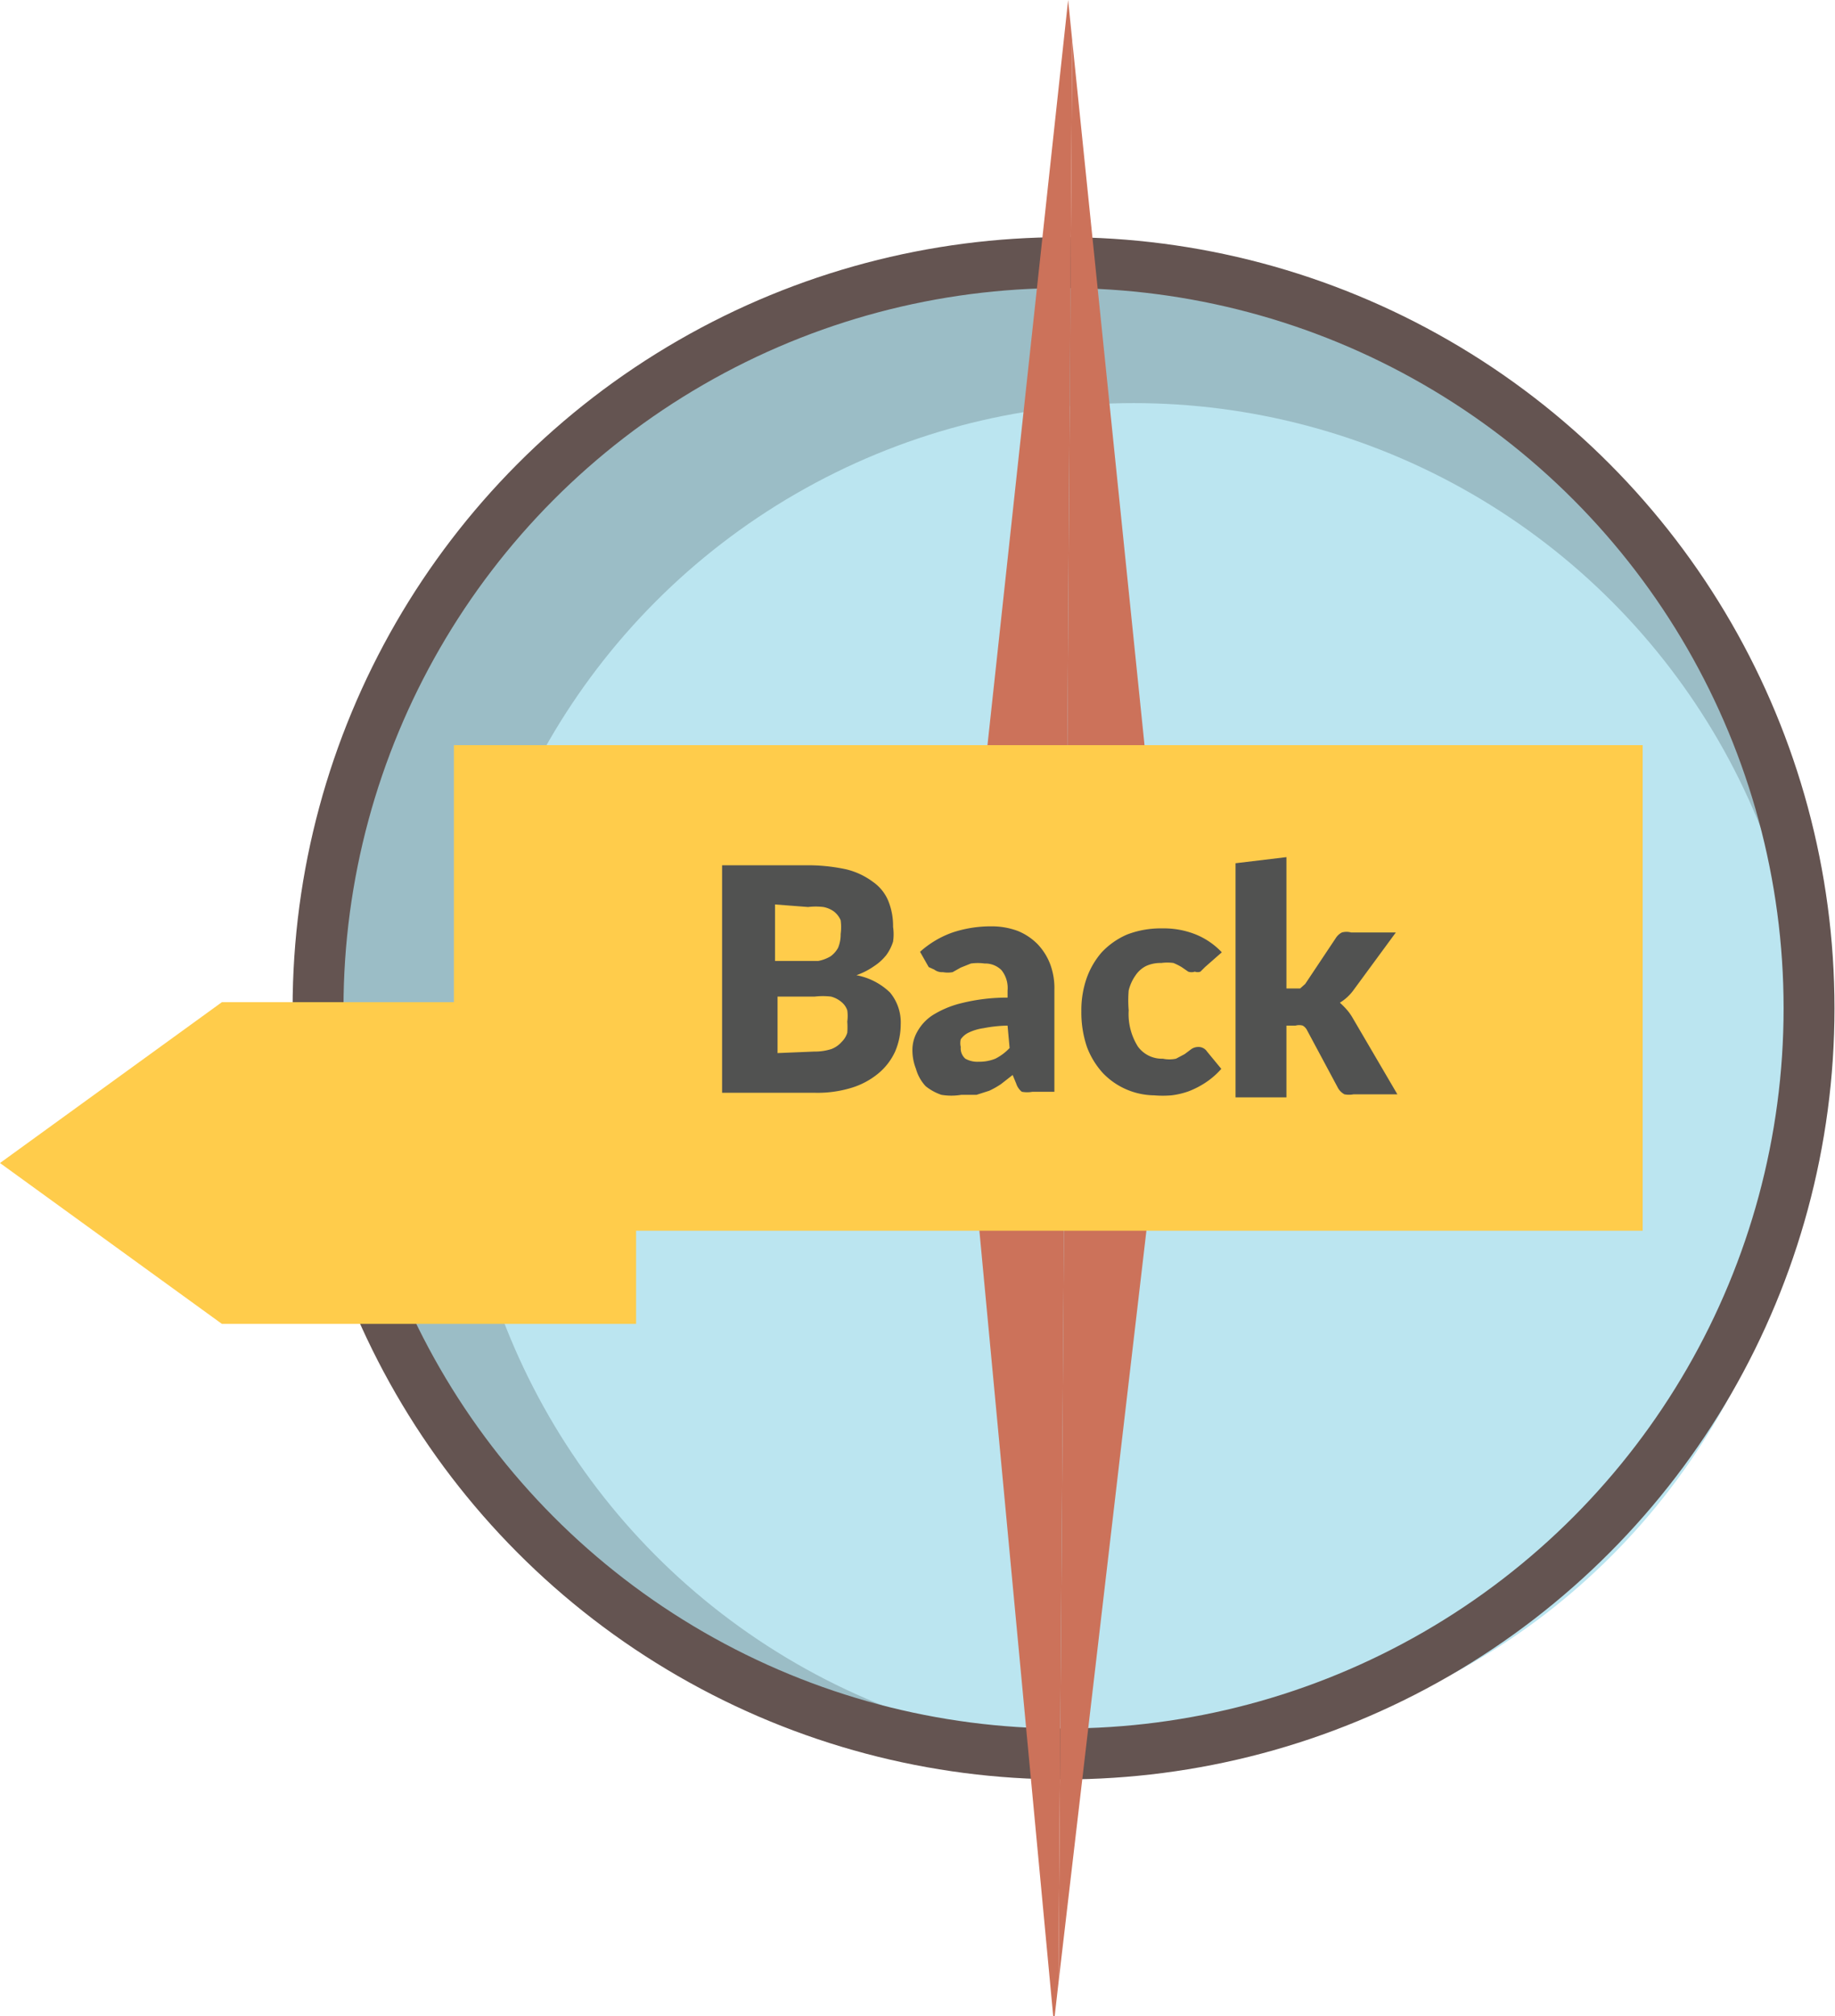 <svg id="Mini_Compass" data-name="Mini Compass" xmlns="http://www.w3.org/2000/svg" viewBox="0 0 36.06 39.61">
  <defs>
    <style>
      .cls-1 {
        fill: #9bbdc6;
      }

      .cls-2 {
        fill: #bbe5f0;
      }

      .cls-3 {
        fill: none;
        stroke: #645451;
        stroke-miterlimit: 10;
      }

      .cls-4 {
        fill: #cc725a;
      }

      .cls-5 {
        fill: #645451;
      }

      .cls-6 {
        fill: #ffcc4b;
      }

      .cls-7 {
        fill: #515251;
      }
    </style>
  </defs>
  <title>compas-back-mini</title>
  <g>
    <g>
      <circle class="cls-1" cx="20.9" cy="19.81" r="14.65"/>
      <circle class="cls-2" cx="22.28" cy="21.19" r="13.27"/>
      <circle class="cls-3" cx="20.9" cy="19.81" r="14.65"/>
    </g>
    <g>
      <polygon class="cls-4" points="21.07 0.79 20.99 0 18.84 19.86 20.94 19.88 21.07 0.79"/>
      <polygon class="cls-4" points="23.03 19.89 21.07 0.79 20.94 19.88 23.03 19.89"/>
      <polygon class="cls-4" points="18.84 19.86 20.71 39.75 20.8 38.96 20.94 19.88 18.84 19.86"/>
      <polygon class="cls-4" points="20.94 19.88 20.8 38.96 23.03 19.89 20.94 19.88"/>
      <path class="cls-5" d="M22.76,19.11a2,2,0,1,1-2.6-1.1A2,2,0,0,1,22.76,19.11Z"/>
      <path class="cls-5" d="M21.47,19.3a.79.79,0,1,1-1.12,1.11.8.8,0,0,1,0-1.12A.79.79,0,0,1,21.47,19.3Z"/>
    </g>
    <rect class="cls-6" x="8.92" y="14.64" width="23.36" height="9.54"/>
    <g>
      <path class="cls-7" d="M15.84,17a3.56,3.56,0,0,1,.79.08,1.45,1.45,0,0,1,.53.25.85.85,0,0,1,.3.38,1.31,1.31,0,0,1,.09.5,1,1,0,0,1,0,.29.91.91,0,0,1-.13.26,1,1,0,0,1-.24.22,1.43,1.43,0,0,1-.35.18,1.29,1.29,0,0,1,.66.34.92.92,0,0,1,.21.63,1.36,1.36,0,0,1-.11.53,1.21,1.21,0,0,1-.33.43,1.52,1.52,0,0,1-.52.28,2.28,2.28,0,0,1-.72.1H14.19V17Zm-.61.77v1.11h.54l.31,0a.75.75,0,0,0,.24-.09.5.5,0,0,0,.15-.17.68.68,0,0,0,.05-.27,1,1,0,0,0,0-.27.43.43,0,0,0-.13-.17.51.51,0,0,0-.21-.09,1.26,1.26,0,0,0-.3,0ZM16,20.66a1.06,1.06,0,0,0,.34-.05.51.51,0,0,0,.2-.14.42.42,0,0,0,.11-.18,1.5,1.5,0,0,0,0-.22.78.78,0,0,0,0-.22.36.36,0,0,0-.11-.16.52.52,0,0,0-.21-.11,1.39,1.39,0,0,0-.32,0h-.73v1.11Z"/>
      <path class="cls-7" d="M18.08,18.7a1.91,1.91,0,0,1,.64-.38,2.37,2.37,0,0,1,.76-.12,1.46,1.46,0,0,1,.52.09,1.16,1.16,0,0,1,.39.26,1.18,1.18,0,0,1,.25.4,1.35,1.35,0,0,1,.08.5v2h-.43a.58.58,0,0,1-.21,0,.34.34,0,0,1-.11-.16l-.07-.17-.23.18a1.71,1.71,0,0,1-.23.13l-.25.08-.3,0a1.19,1.19,0,0,1-.39,0,1,1,0,0,1-.31-.17A.82.82,0,0,1,18,21a1,1,0,0,1-.07-.38.72.72,0,0,1,.09-.34.92.92,0,0,1,.3-.33,1.91,1.91,0,0,1,.57-.24,3.7,3.7,0,0,1,.91-.11v-.14a.56.56,0,0,0-.12-.4.45.45,0,0,0-.33-.13,1,1,0,0,0-.27,0l-.2.08-.16.09a.54.54,0,0,1-.19,0,.25.25,0,0,1-.17-.05L18.25,19Zm1.72,1.45a2.7,2.7,0,0,0-.47.05,1,1,0,0,0-.3.09.39.39,0,0,0-.15.13.33.33,0,0,0,0,.15.27.27,0,0,0,.09.23.48.48,0,0,0,.26.06.84.84,0,0,0,.33-.06,1,1,0,0,0,.28-.21Z"/>
      <path class="cls-7" d="M23.68,19l-.09.09a.16.16,0,0,1-.11,0,.2.2,0,0,1-.13,0L23.22,19a1.19,1.19,0,0,0-.16-.08.88.88,0,0,0-.24,0,.67.67,0,0,0-.3.06.55.55,0,0,0-.21.19.86.86,0,0,0-.13.29,2.34,2.34,0,0,0,0,.39,1.2,1.2,0,0,0,.18.71.58.58,0,0,0,.49.24.62.62,0,0,0,.26,0l.17-.09.12-.09a.24.24,0,0,1,.14-.05.2.2,0,0,1,.18.09L24,21a1.54,1.54,0,0,1-.31.27,1.73,1.73,0,0,1-.33.17,1.51,1.51,0,0,1-.34.08,2,2,0,0,1-.34,0,1.42,1.42,0,0,1-1-.43,1.58,1.58,0,0,1-.32-.52,2.1,2.1,0,0,1-.11-.7,1.91,1.91,0,0,1,.1-.64,1.58,1.58,0,0,1,.3-.52,1.5,1.5,0,0,1,.5-.35,1.85,1.85,0,0,1,.69-.12,1.69,1.69,0,0,1,.66.12,1.46,1.46,0,0,1,.51.35Z"/>
      <path class="cls-7" d="M25.28,16.84v2.58h.14l.13,0,.1-.09.6-.9a.31.31,0,0,1,.12-.11.34.34,0,0,1,.18,0h.88l-.83,1.13a.92.92,0,0,1-.27.25,1.59,1.59,0,0,1,.13.13,1,1,0,0,1,.11.15l.89,1.52H26.6a.48.48,0,0,1-.18,0,.32.32,0,0,1-.13-.13l-.6-1.12a.22.22,0,0,0-.09-.1.26.26,0,0,0-.14,0h-.18v1.41h-1v-4.6Z"/>
    </g>
    <polygon class="cls-6" points="12.5 26.01 4.36 26.01 0 22.85 4.36 19.69 12.5 19.69 12.5 26.01"/>
  </g>
</svg>
